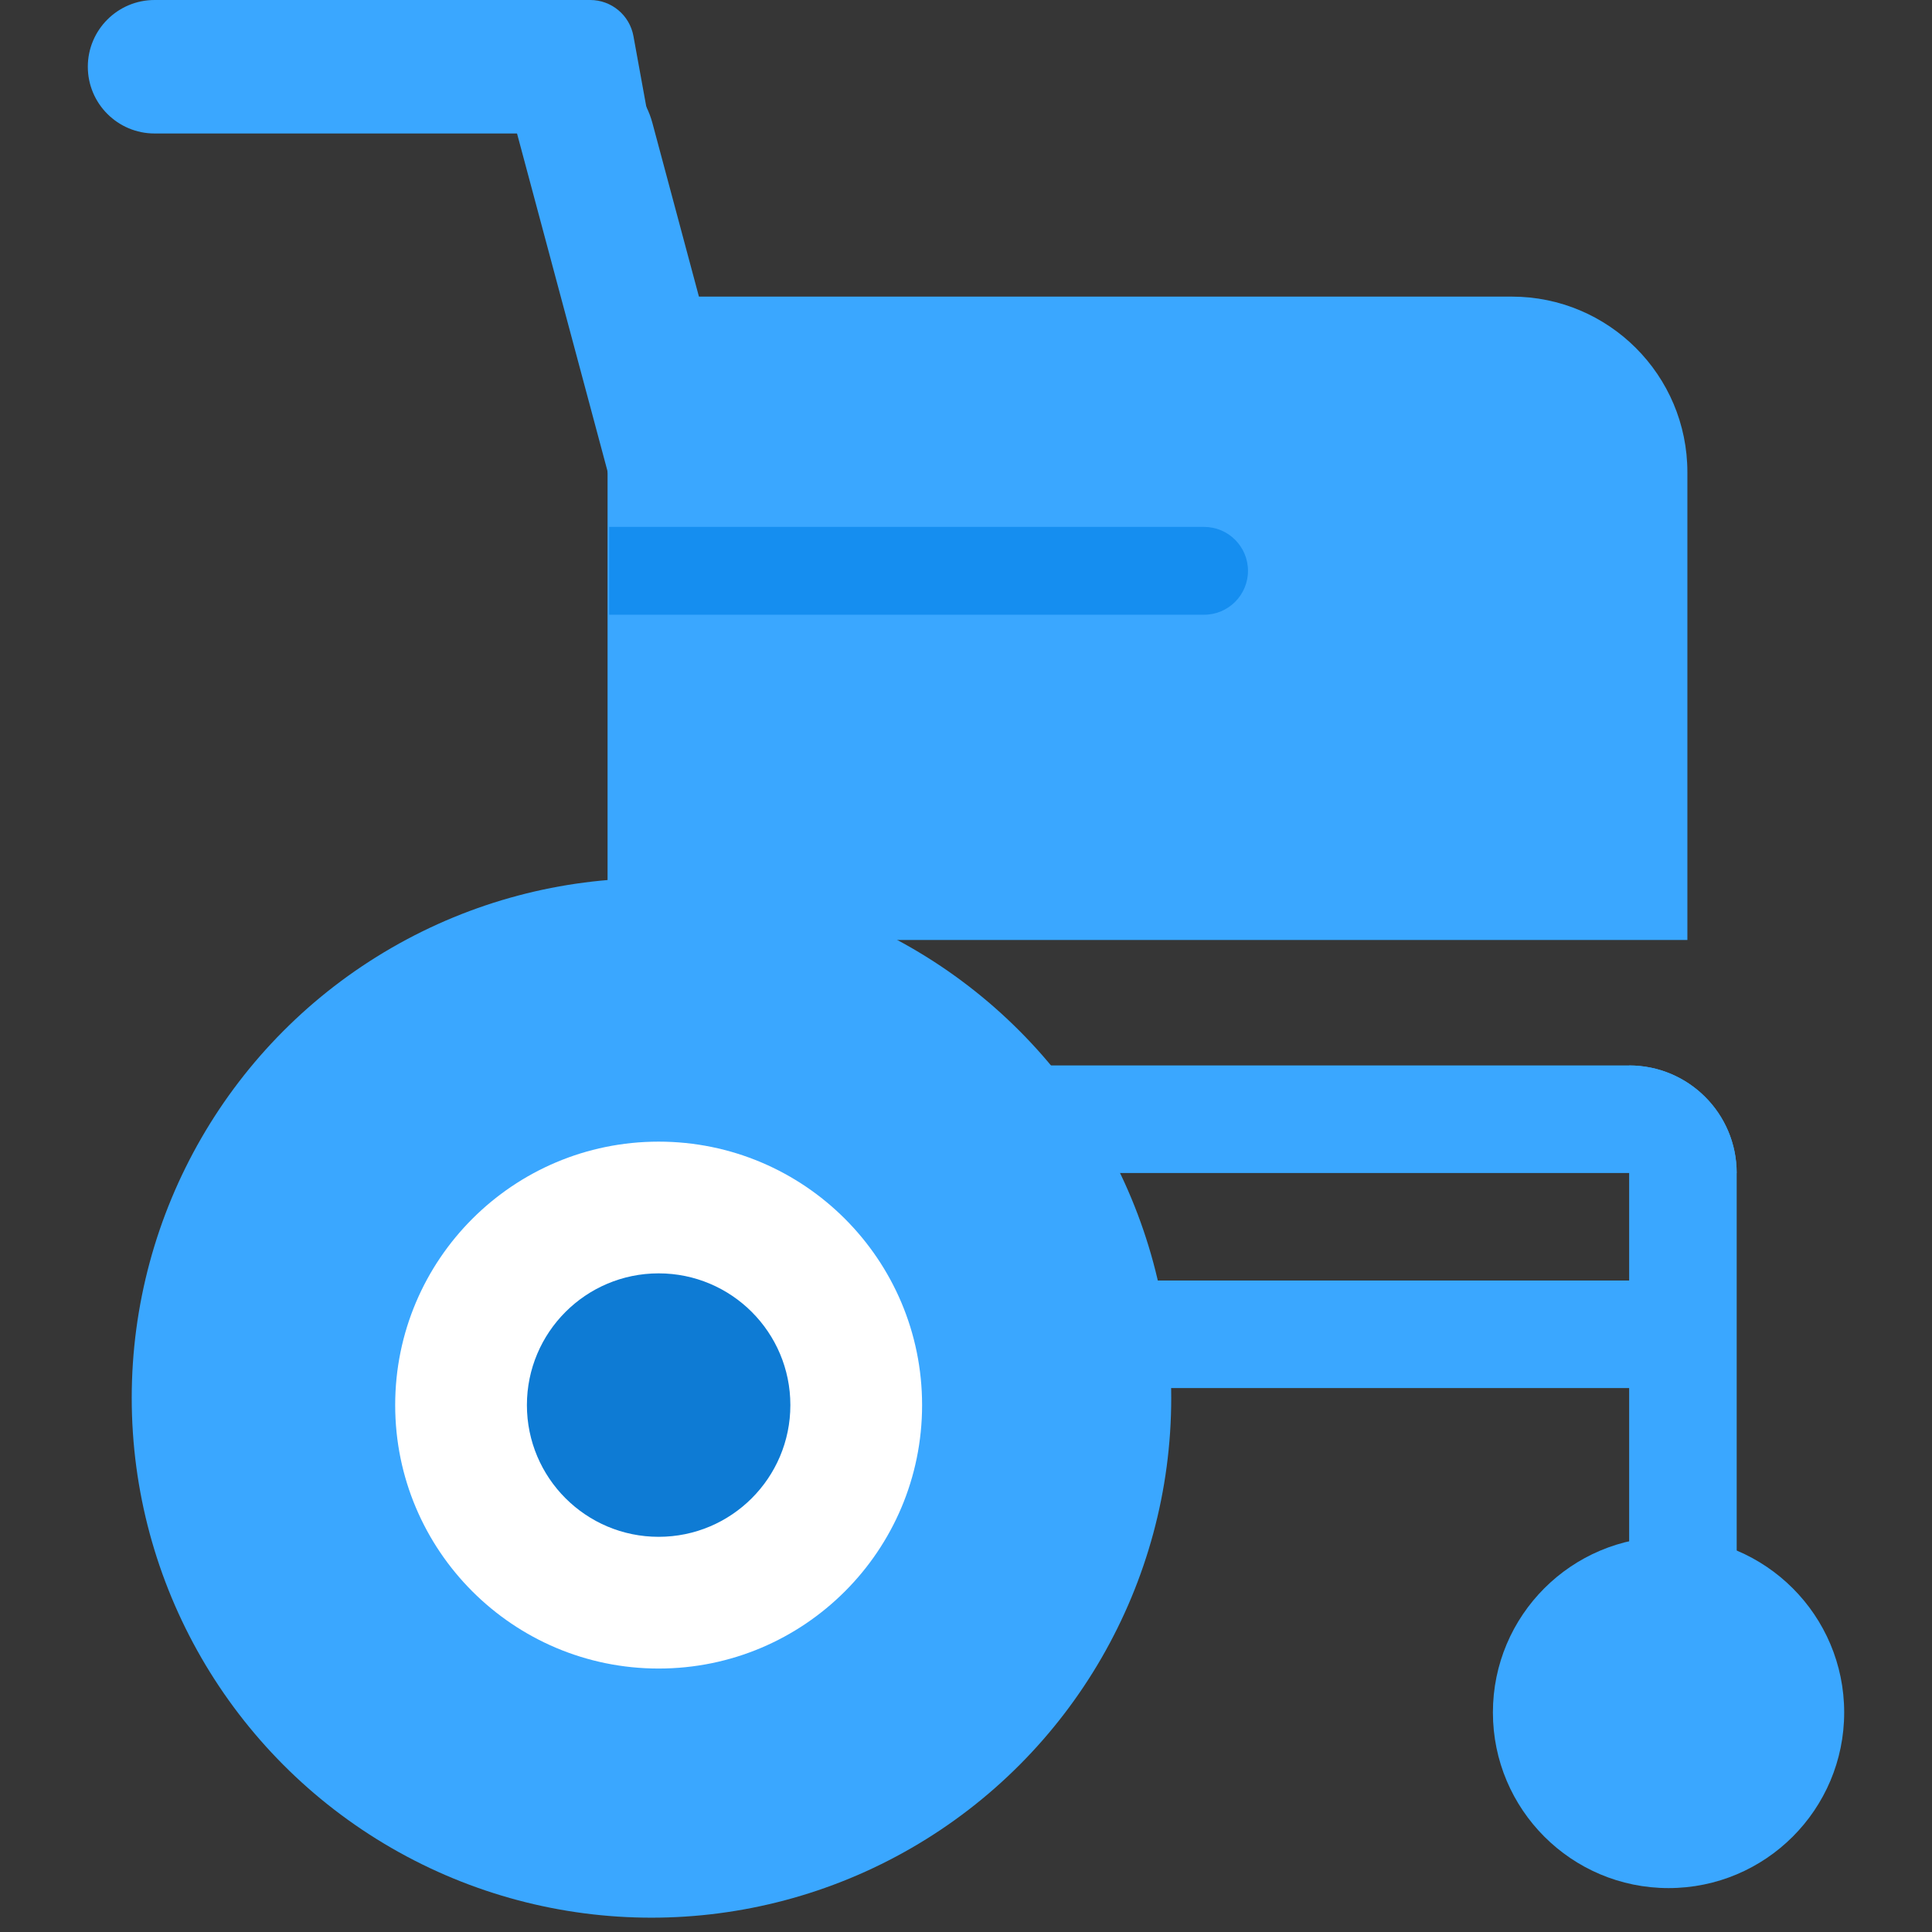 <?xml version="1.0" encoding="UTF-8"?>
<svg width="44px" height="44px" viewBox="0 0 44 44" version="1.1" xmlns="http://www.w3.org/2000/svg" xmlns:xlink="http://www.w3.org/1999/xlink">
    <rect x="0" y="0" width="44" height="44" fill="#333333" stroke="none"/>
    <!-- Generator: Sketch 50.2 (55047) - http://www.bohemiancoding.com/sketch -->
    <title>共享设备_icon_轮椅 copy</title>
    <desc>Created with Sketch.</desc>
    <defs></defs>
    <g id="设备租用" stroke="none" stroke-width="1" fill="none" fill-rule="evenodd">
        <g id="共享设备-1" transform="translate(-15, -210)">
            <g id="共享设备_icon_轮椅-copy" transform="translate(15, 210)">
                <rect id="Rectangle-3" fill="#D8D8D8" opacity="0.02" x="0" y="0" width="44" height="44"></rect>
                <g id="Group-14" transform="translate(2, 0)">
                    <path d="M10.779,1.076 L11.819,1.076 C12.924,1.076 13.819,1.972 13.819,3.076 L13.819,12.097 L10.779,12.097 L10.779,1.076 Z" id="Rectangle-28" fill="#3AA7FF" transform="translate(12.299, 6.587) rotate(-15) translate(-12.299, -6.587) "></path>
                    <circle id="Oval" fill="#3AA7FF" cx="12.837" cy="31.837" r="11.837"></circle>
                    <path d="M17.551,24.265 L35.102,24.265 C36.455,24.265 37.551,25.362 37.551,26.714 L17.551,26.714 L17.551,24.265 Z" id="Rectangle-27" fill="#3AA7FF"></path>
                    <path d="M11.837,6.755 L32.429,6.755 C34.638,6.755 36.429,8.546 36.429,10.755 L36.429,21.408 L11.837,21.408 L11.837,6.755 Z" id="Rectangle-27" fill="#3AA7FF"></path>
                    <path d="M11.872,12 L25.422,12 C25.974,12 26.422,12.448 26.422,13 L26.422,13 C26.422,13.552 25.974,14 25.422,14 L11.872,14 L11.872,12 Z" id="Rectangle-4" fill="#158EF0"></path>
                    <path d="M29.388,29.98 L43.265,29.98 L43.265,32.429 L31.837,32.429 C30.484,32.429 29.388,31.332 29.388,29.98 Z" id="Rectangle-27" fill="#3AA7FF" transform="translate(36.327, 31.204) scale(-1, 1) rotate(90) translate(-36.327, -31.204) "></path>
                    <rect id="Rectangle-27" fill="#3AA7FF" x="16.327" y="29.163" width="20" height="2.449"></rect>
                    <path d="M1.52,0 L11.442,2.22044605e-16 C11.925,1.33284083e-16 12.339,0.345 12.426,0.821 L12.83,3.04 L1.52,3.04 C0.681,3.04 1.02805769e-16,2.359 0,1.52 L0,1.52 C-1.02805769e-16,0.681 0.681,-6.78359516e-17 1.52,-2.22044605e-16 Z" id="Rectangle-27" fill="#3AA7FF"></path>
                    <circle id="Oval" fill="#FFFFFF" cx="13" cy="32" r="6"></circle>
                    <circle id="Oval" fill="#0E7BD4" cx="13" cy="32" r="3"></circle>
                    <circle id="Oval-7" fill="#3AA7FF" cx="36" cy="39" r="4"></circle>
                </g>
            </g>
        </g>
    </g>
</svg>
